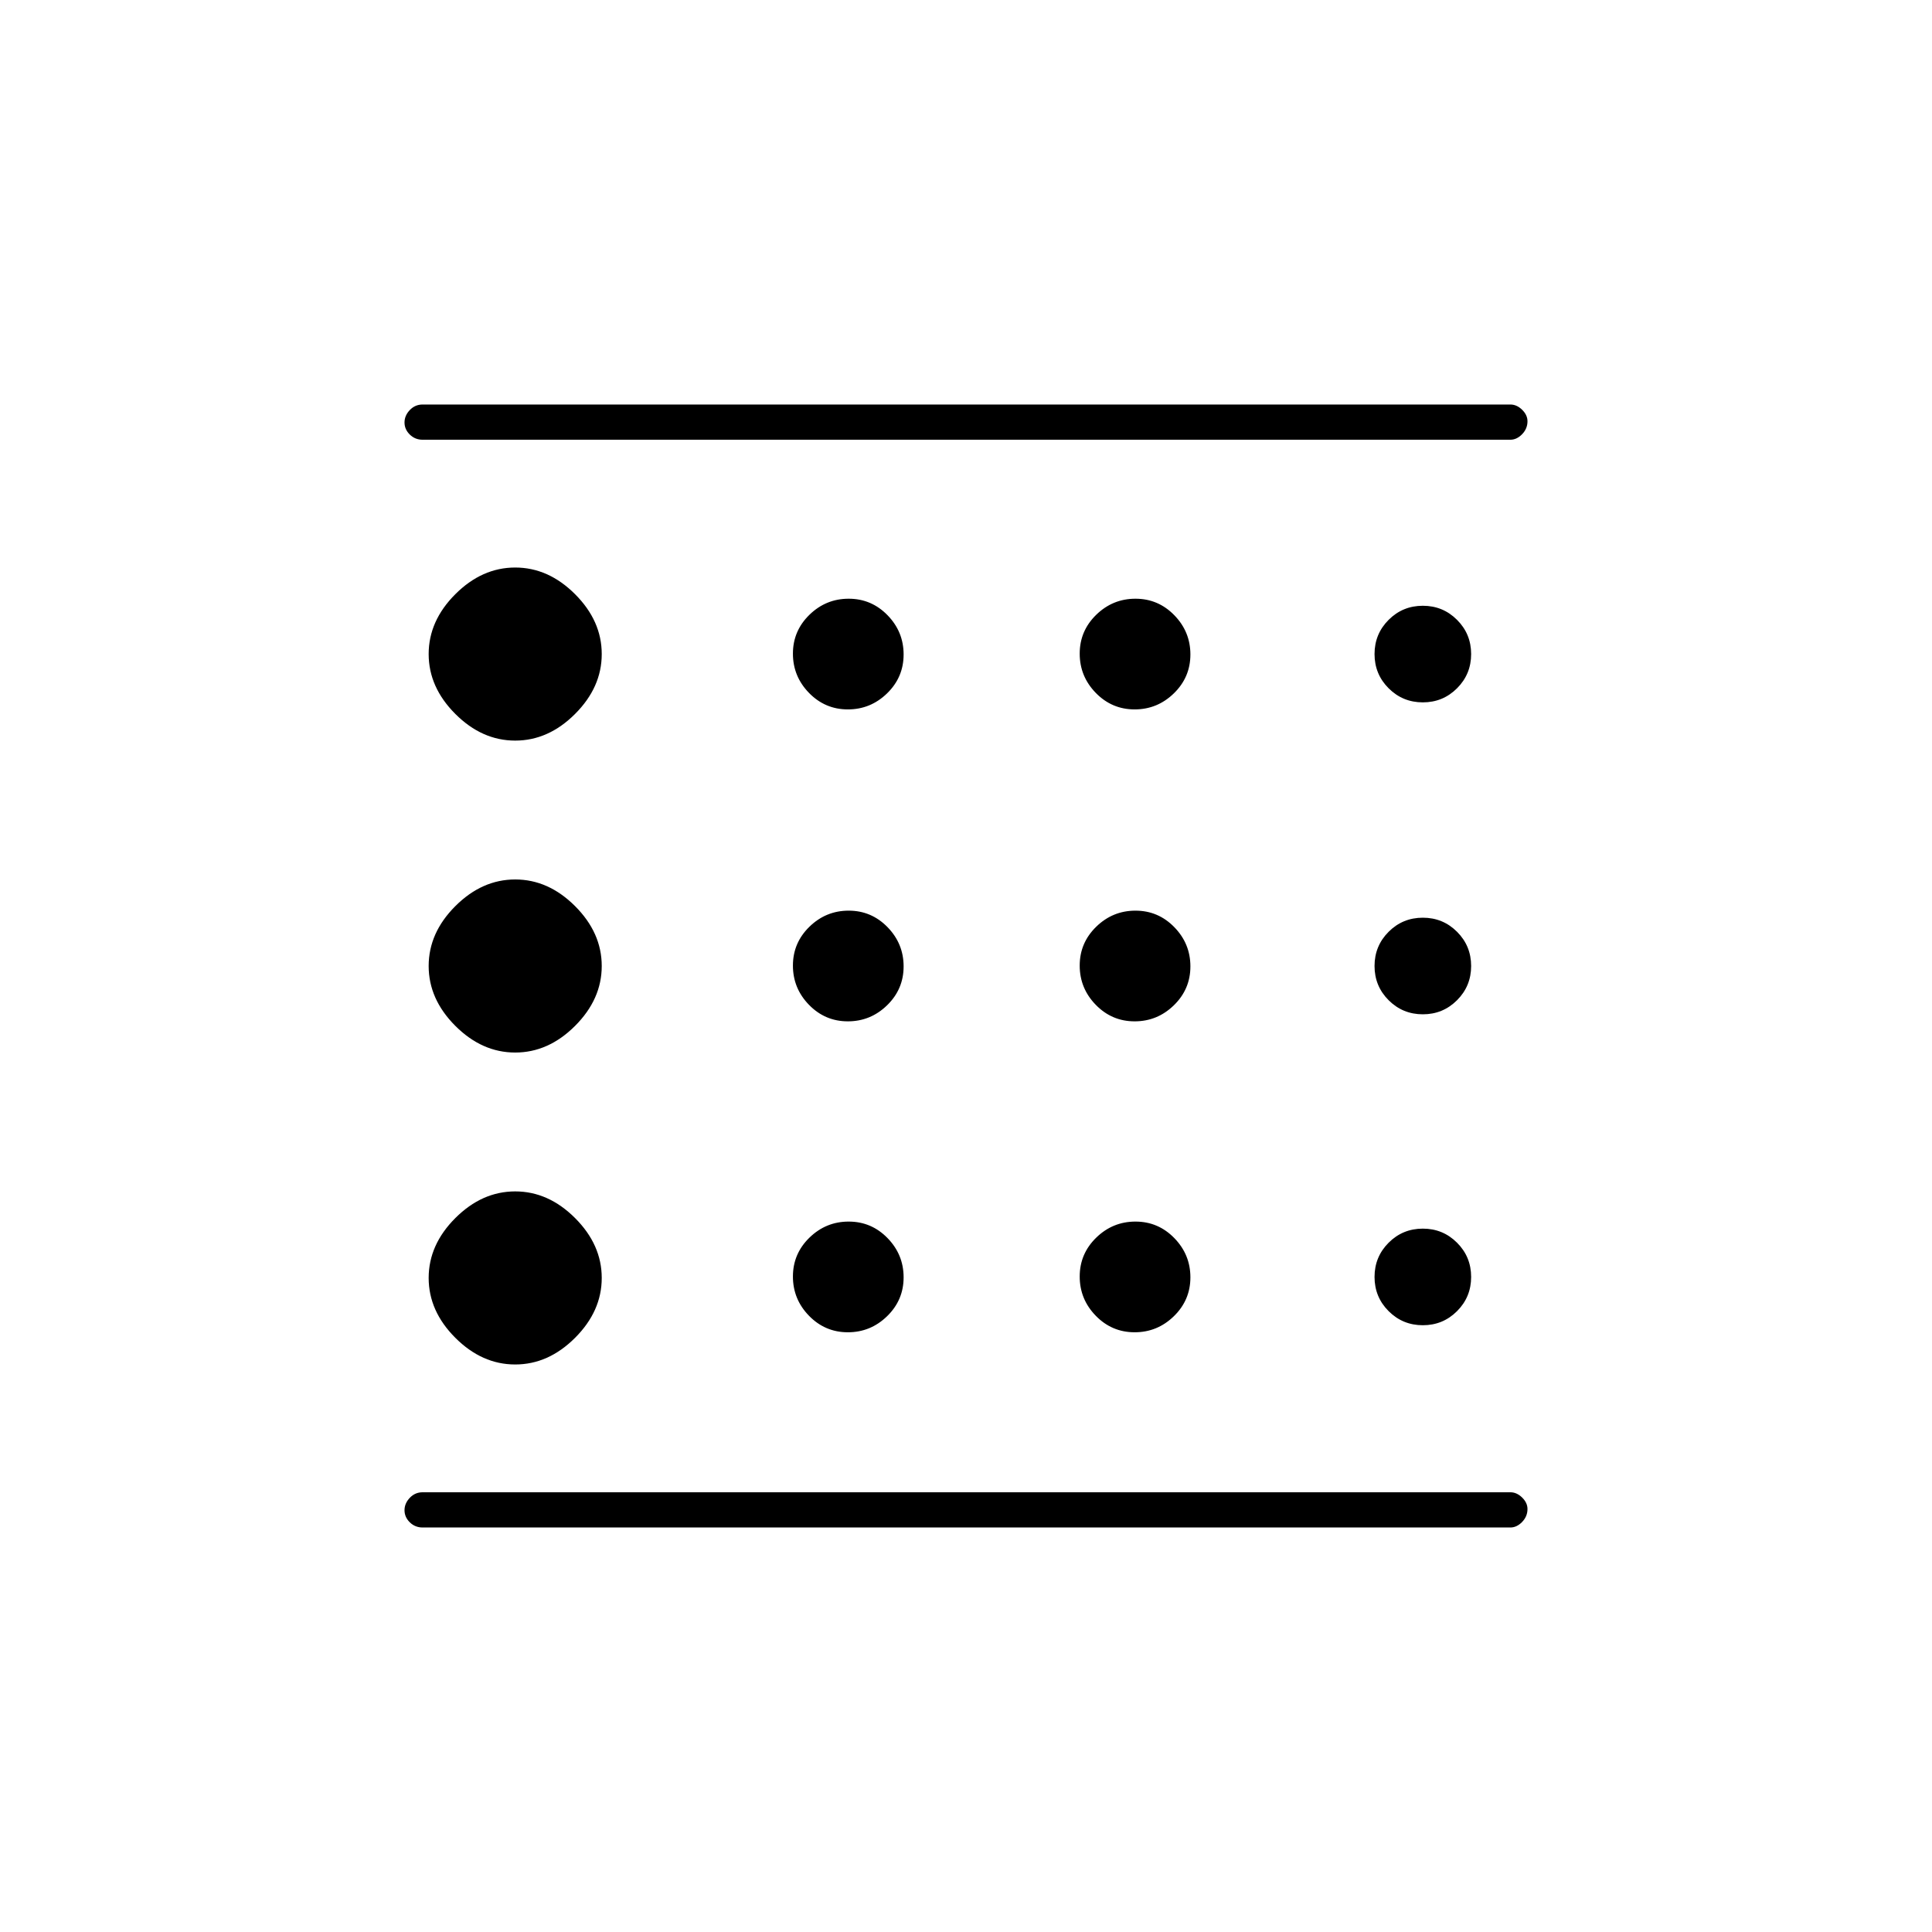 <svg xmlns="http://www.w3.org/2000/svg" height="20" viewBox="0 -960 960 960" width="20"><path d="M256-282q16.5 0 29.75-13.25T299-325q0-16.5-13.25-29.75T256-368q-16.5 0-29.75 13.25T213-325q0 16.5 13.25 29.75T256-282Zm165.29-170.5q11.31 0 19.51-7.99 8.2-7.99 8.2-19.3t-7.99-19.51q-7.99-8.2-19.3-8.2t-19.51 7.99q-8.2 7.99-8.2 19.3t7.99 19.51q7.99 8.2 19.3 8.2Zm0-155q11.31 0 19.51-7.99 8.2-7.99 8.2-19.3t-7.99-19.51q-7.99-8.2-19.3-8.2t-19.51 7.99q-8.2 7.99-8.2 19.3t7.99 19.51q7.99 8.2 19.3 8.2ZM750.5-201H210q-3.75 0-6.37-2.57-2.63-2.58-2.63-6 0-3.43 2.63-6.18 2.62-2.75 6.37-2.75h540.5q3.17 0 5.84 2.61 2.66 2.61 2.66 5.71 0 3.68-2.66 6.43-2.67 2.75-5.84 2.75ZM256-592q16.5 0 29.75-13.25T299-635q0-16.5-13.25-29.75T256-678q-16.5 0-29.75 13.25T213-635q0 16.5 13.25 29.75T256-592Zm0 155q16.5 0 29.75-13.25T299-480q0-16.5-13.25-29.75T256-523q-16.5 0-29.75 13.25T213-480q0 16.5 13.25 29.75T256-437Zm165.29 139q11.31 0 19.51-7.99 8.2-7.99 8.2-19.3t-7.99-19.51q-7.99-8.2-19.3-8.2t-19.51 7.99q-8.2 7.99-8.2 19.3t7.99 19.51q7.99 8.2 19.3 8.2ZM707-301.5q10 0 17-7t7-17q0-10-7-17t-17-7q-10 0-17 7t-7 17q0 10 7 17t17 7Zm43.5-440H210q-3.75 0-6.37-2.57-2.63-2.58-2.63-6 0-3.43 2.63-6.18Q206.25-759 210-759h540.5q3.17 0 5.84 2.61 2.66 2.61 2.66 5.71 0 3.68-2.66 6.43-2.67 2.75-5.84 2.75ZM707-611q10 0 17-7t7-17q0-10-7-17t-17-7q-10 0-17 7t-7 17q0 10 7 17t17 7Zm0 155q10 0 17-7t7-17q0-10-7-17t-17-7q-10 0-17 7t-7 17q0 10 7 17t17 7ZM563.79-607.5q11.31 0 19.51-7.99 8.2-7.99 8.2-19.3t-7.99-19.51q-7.99-8.2-19.3-8.2t-19.51 7.99q-8.2 7.99-8.2 19.3t7.99 19.51q7.99 8.2 19.3 8.2Zm0 155q11.31 0 19.51-7.99 8.2-7.99 8.2-19.3t-7.99-19.51q-7.99-8.2-19.3-8.2t-19.51 7.99q-8.2 7.99-8.2 19.3t7.99 19.51q7.99 8.2 19.3 8.2Zm0 154.5q11.31 0 19.51-7.99 8.2-7.99 8.2-19.3t-7.99-19.51q-7.99-8.2-19.3-8.2t-19.51 7.99q-8.2 7.99-8.2 19.3t7.99 19.51q7.99 8.2 19.3 8.2ZM201-218.5v-523 523Z"/></svg>